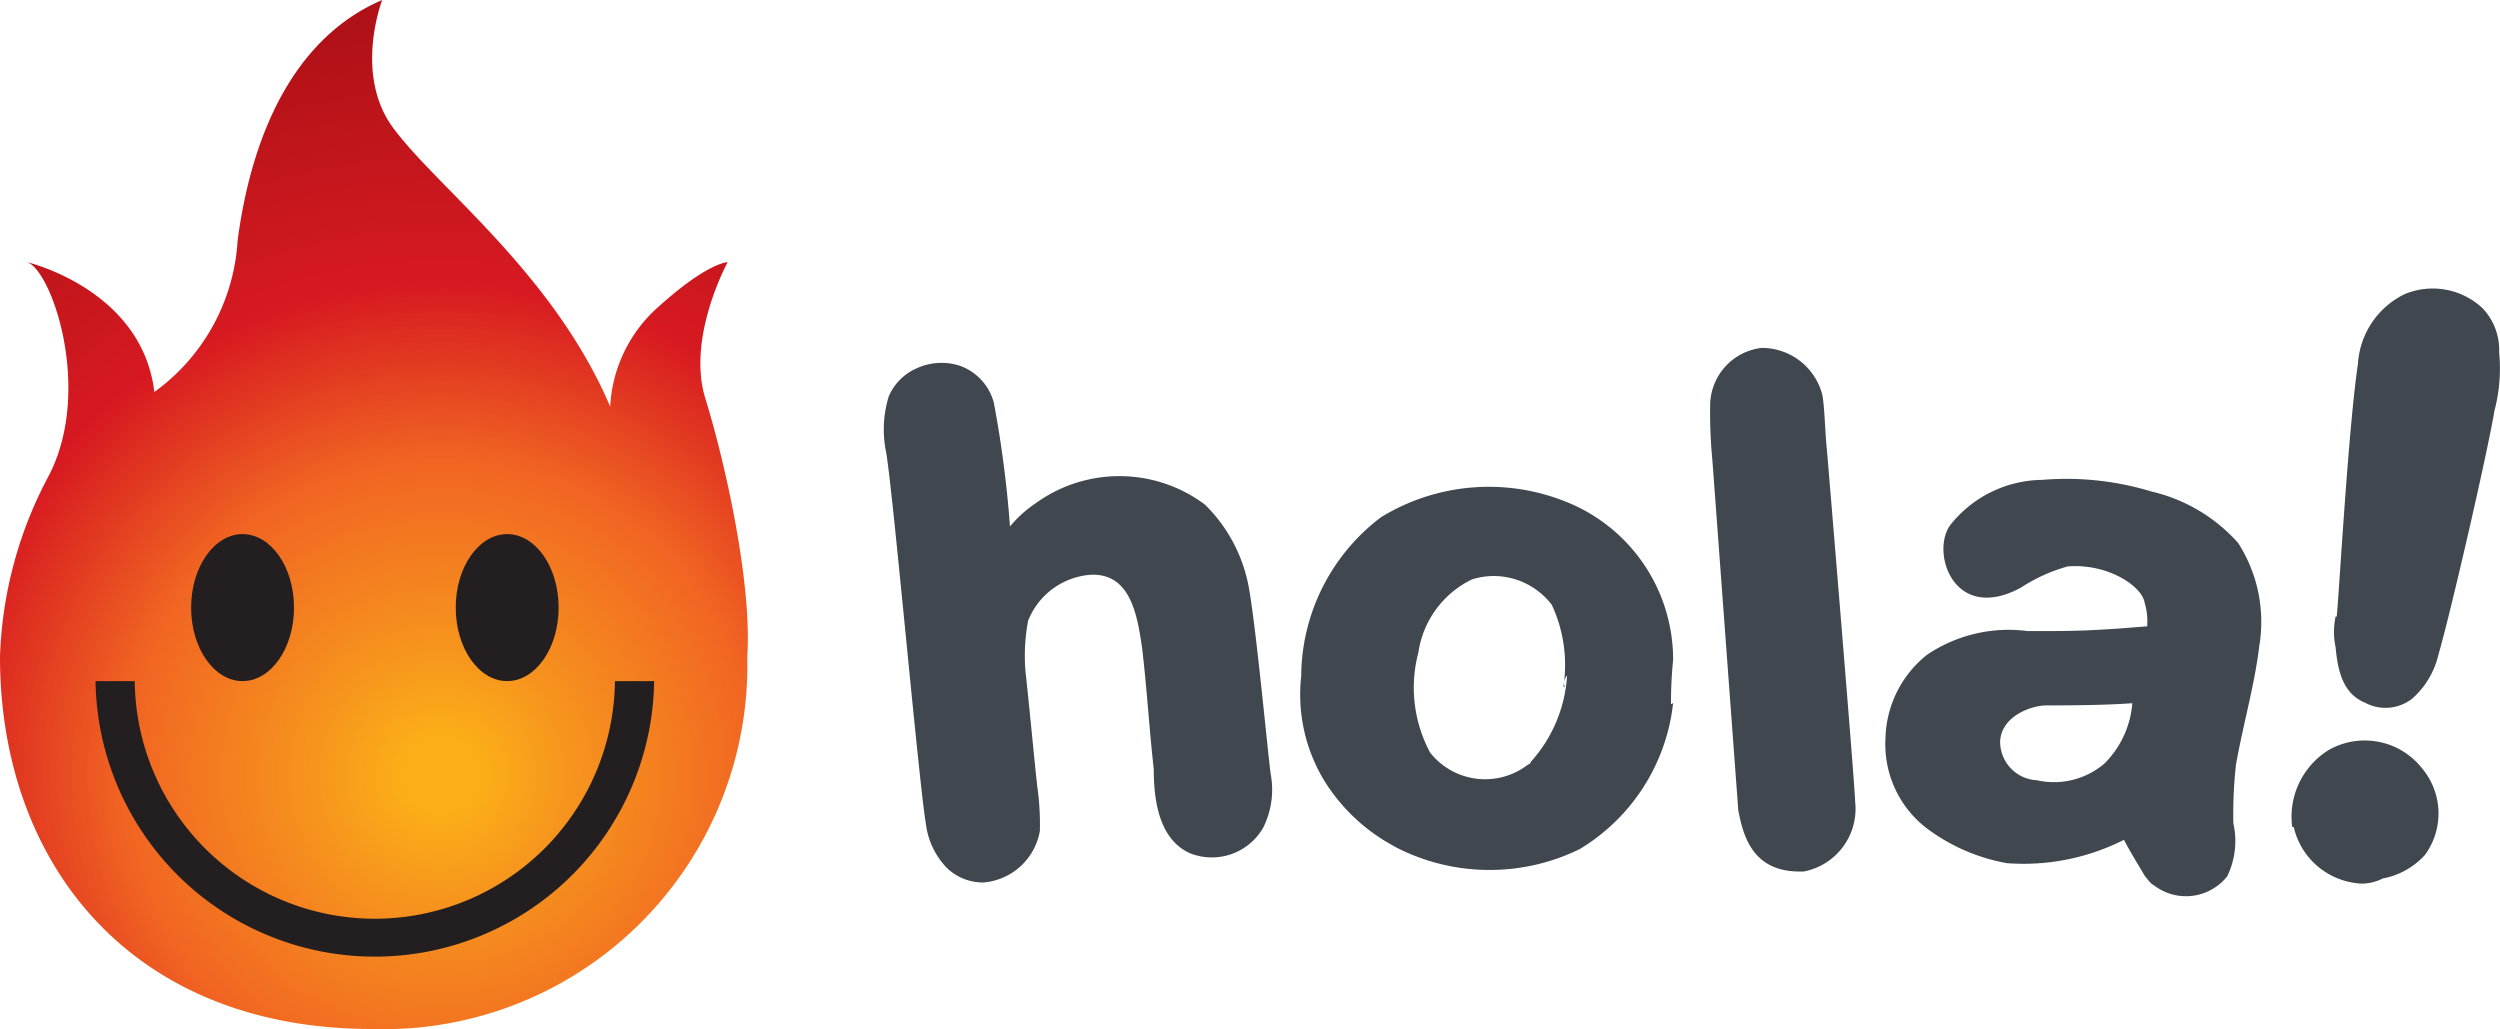 <svg xmlns="http://www.w3.org/2000/svg" xmlns:xlink="http://www.w3.org/1999/xlink" width="97.181" height="40" viewBox="0 0 97.181 40">
  <defs>
    <radialGradient id="radial-gradient" cx="0.587" cy="0.753" r="0.762" gradientTransform="translate(-0.221 0.004) scale(1.376 0.994)" gradientUnits="objectBoundingBox">
      <stop offset="0.05" stop-color="#fbae17"/>
      <stop offset="0.174" stop-color="#f6921e"/>
      <stop offset="0.4" stop-color="#f16522"/>
      <stop offset="0.63" stop-color="#d71921"/>
      <stop offset="0.797" stop-color="#c3161c"/>
      <stop offset="0.956" stop-color="#b01117"/>
    </radialGradient>
  </defs>
  <g id="hola_logo" transform="translate(-135 -10)">
    <path id="hola_lettering" d="M12286.385-16.8c-.17-.086-.269-.272-.355-.355-.269-.457-.553-.911-.821-1.42a8.644,8.644,0,0,1-4.544.908,7.331,7.331,0,0,1-3.179-1.4,4.116,4.116,0,0,1-1.547-3.448,4.265,4.265,0,0,1,1.633-3.266,5.683,5.683,0,0,1,3.9-.908c1.549,0,2.1,0,3.55-.1l1.093-.086v-.086a2.381,2.381,0,0,0-.1-.821c-.086-.639-1.42-1.547-2.994-1.42a6.452,6.452,0,0,0-1.817.824c-2.627,1.417-3.535-1.42-2.727-2.457a4.624,4.624,0,0,1,3.551-1.732,11.339,11.339,0,0,1,4.256.454,6.454,6.454,0,0,1,3.365,2,5.684,5.684,0,0,1,.821,4c-.183,1.534-.636,3.081-.908,4.627a17.465,17.465,0,0,0-.1,2.272,3.123,3.123,0,0,1-.24,2.059,2.048,2.048,0,0,1-1.6.772A2.036,2.036,0,0,1,12286.385-16.8Zm-4.2-7c-.51,0-1.7.367-1.788,1.361a1.5,1.5,0,0,0,1.42,1.547,3.025,3.025,0,0,0,2.624-.639,3.715,3.715,0,0,0,1.093-2.355C12284.439-23.8,12282.7-23.8,12282.184-23.8Zm12.078,6.911a2.836,2.836,0,0,1-2.454-2.185h-.059a3.048,3.048,0,0,1,1.42-2.994,2.837,2.837,0,0,1,3.634.722,2.727,2.727,0,0,1,.1,3.365,2.94,2.94,0,0,1-1.633.908,1.812,1.812,0,0,1-.816.2A1.789,1.789,0,0,1,12294.262-16.888Zm-54.8-.583a2.989,2.989,0,0,1-.824-1.716c-.269-1.547-1.277-12.9-1.546-14.45a4.349,4.349,0,0,1,.1-2.17,2.079,2.079,0,0,1,1.08-1.093,2.3,2.3,0,0,1,1.731-.086,2.1,2.1,0,0,1,1.275,1.42,42.863,42.863,0,0,1,.627,4.812,4.675,4.675,0,0,1,1.006-.908,5.549,5.549,0,0,1,6.572.056,6.02,6.02,0,0,1,1.731,3.365c.269,1.547.723,6.356.824,7.1a3.3,3.3,0,0,1-.284,2.084,2.3,2.3,0,0,1-2.84,1.009c-1.263-.553-1.42-2.185-1.42-3.278-.182-1.633-.269-3.179-.454-4.714-.185-1.275-.453-2.908-2-2.837a2.838,2.838,0,0,0-2.43,1.787,7.391,7.391,0,0,0-.1,2c.1.824.371,3.72.457,4.445a10.438,10.438,0,0,1,.1,1.729,2.432,2.432,0,0,1-2.186,2h-.023A2.023,2.023,0,0,1,12239.464-17.472Zm30.755-2.241-1.007-13.61a19.241,19.241,0,0,1-.086-2.185,2.261,2.261,0,0,1,2-2.189,2.431,2.431,0,0,1,2.358,1.818c.1.553.1,1.42.183,2.185,0,0,1.093,13.073,1.093,13.625a2.482,2.482,0,0,1-2,2.726c-.054,0-.105,0-.157,0C12270.74-17.339,12270.4-18.787,12270.219-19.713Zm-13.354,1.4a7.184,7.184,0,0,1-2.727-2.54,6.459,6.459,0,0,1-.91-4.087,7.8,7.8,0,0,1,3.1-6.174,8.022,8.022,0,0,1,7.1-.639,6.6,6.6,0,0,1,4.257,6.189,16.785,16.785,0,0,0-.083,1.716l.083-.043a7.587,7.587,0,0,1-3.633,5.677,7.928,7.928,0,0,1-3.492.81A7.93,7.93,0,0,1,12256.865-18.308Zm3.006-10.387a3.755,3.755,0,0,0-2.087,2.837,5.341,5.341,0,0,0,.457,3.9,2.724,2.724,0,0,0,3.815.454.086.086,0,0,0,.087-.086,5.5,5.5,0,0,0,1.42-3.365.426.426,0,0,0-.087.454l-.056-.028a5.5,5.5,0,0,0-.453-3.179,2.847,2.847,0,0,0-2.26-1.117A2.834,2.834,0,0,0,12259.871-28.7Zm34.746,4.809c-.907-.355-1.093-1.263-1.18-2.17a2.882,2.882,0,0,1,0-1.192h.044c.086-.812.453-7.353.824-9.81a3.234,3.234,0,0,1,1.814-2.723,2.833,2.833,0,0,1,3.038.553,2.364,2.364,0,0,1,.639,1.716,6.479,6.479,0,0,1-.186,2.272c-.269,1.633-1.716,7.905-2.17,9.452a3.284,3.284,0,0,1-1.009,1.716,1.67,1.67,0,0,1-1.05.371A1.669,1.669,0,0,1,12294.617-23.886Z" transform="translate(-12067.646 61.221)" fill="#40474f"/>
    <g id="hola_flame" transform="translate(135 10)">
      <g id="Group_348" data-name="Group 348">
        <path id="Body_1_" d="M29.048,25.524c.19-2.857-.857-7.524-1.619-10-.762-2.381.857-5.333.857-5.333s-.762,0-2.667,1.714a5.552,5.552,0,0,0-1.9,3.9c-2.19-5.143-6.667-8.476-8.381-10.762C13.714,2.952,14.857,0,14.857,0,11.524,1.429,9.81,5.048,9.238,9.333A7.838,7.838,0,0,1,6,15.238c-.476-4-4.952-5.048-4.952-5.048.952.286,2.571,4.952.857,8.286A15.953,15.953,0,0,0,0,25.524C0,33.524,5.048,40,14.476,40A14.141,14.141,0,0,0,29.048,25.524Z" transform="translate(0 0)" fill="url(#radial-gradient)"/>
        <g id="Mouth_1_" transform="translate(3.714 26.476)">
          <path id="Mouth_2_" d="M24.09,27.8a9.334,9.334,0,0,1-18.667,0H3.9a10.858,10.858,0,0,0,21.714,0Z" transform="translate(-3.9 -27.8)" fill="#231f20"/>
        </g>
        <g id="Eyes_1_" transform="translate(7.429 20.762)">
          <g id="Group_346" data-name="Group 346" transform="translate(10.286)">
            <ellipse id="Ellipse_68" data-name="Ellipse 68" cx="2" cy="2.857" rx="2" ry="2.857" fill="#231f20"/>
          </g>
          <g id="Group_347" data-name="Group 347">
            <ellipse id="Ellipse_69" data-name="Ellipse 69" cx="2" cy="2.857" rx="2" ry="2.857" fill="#231f20"/>
          </g>
        </g>
      </g>
    </g>
  </g>
</svg>
